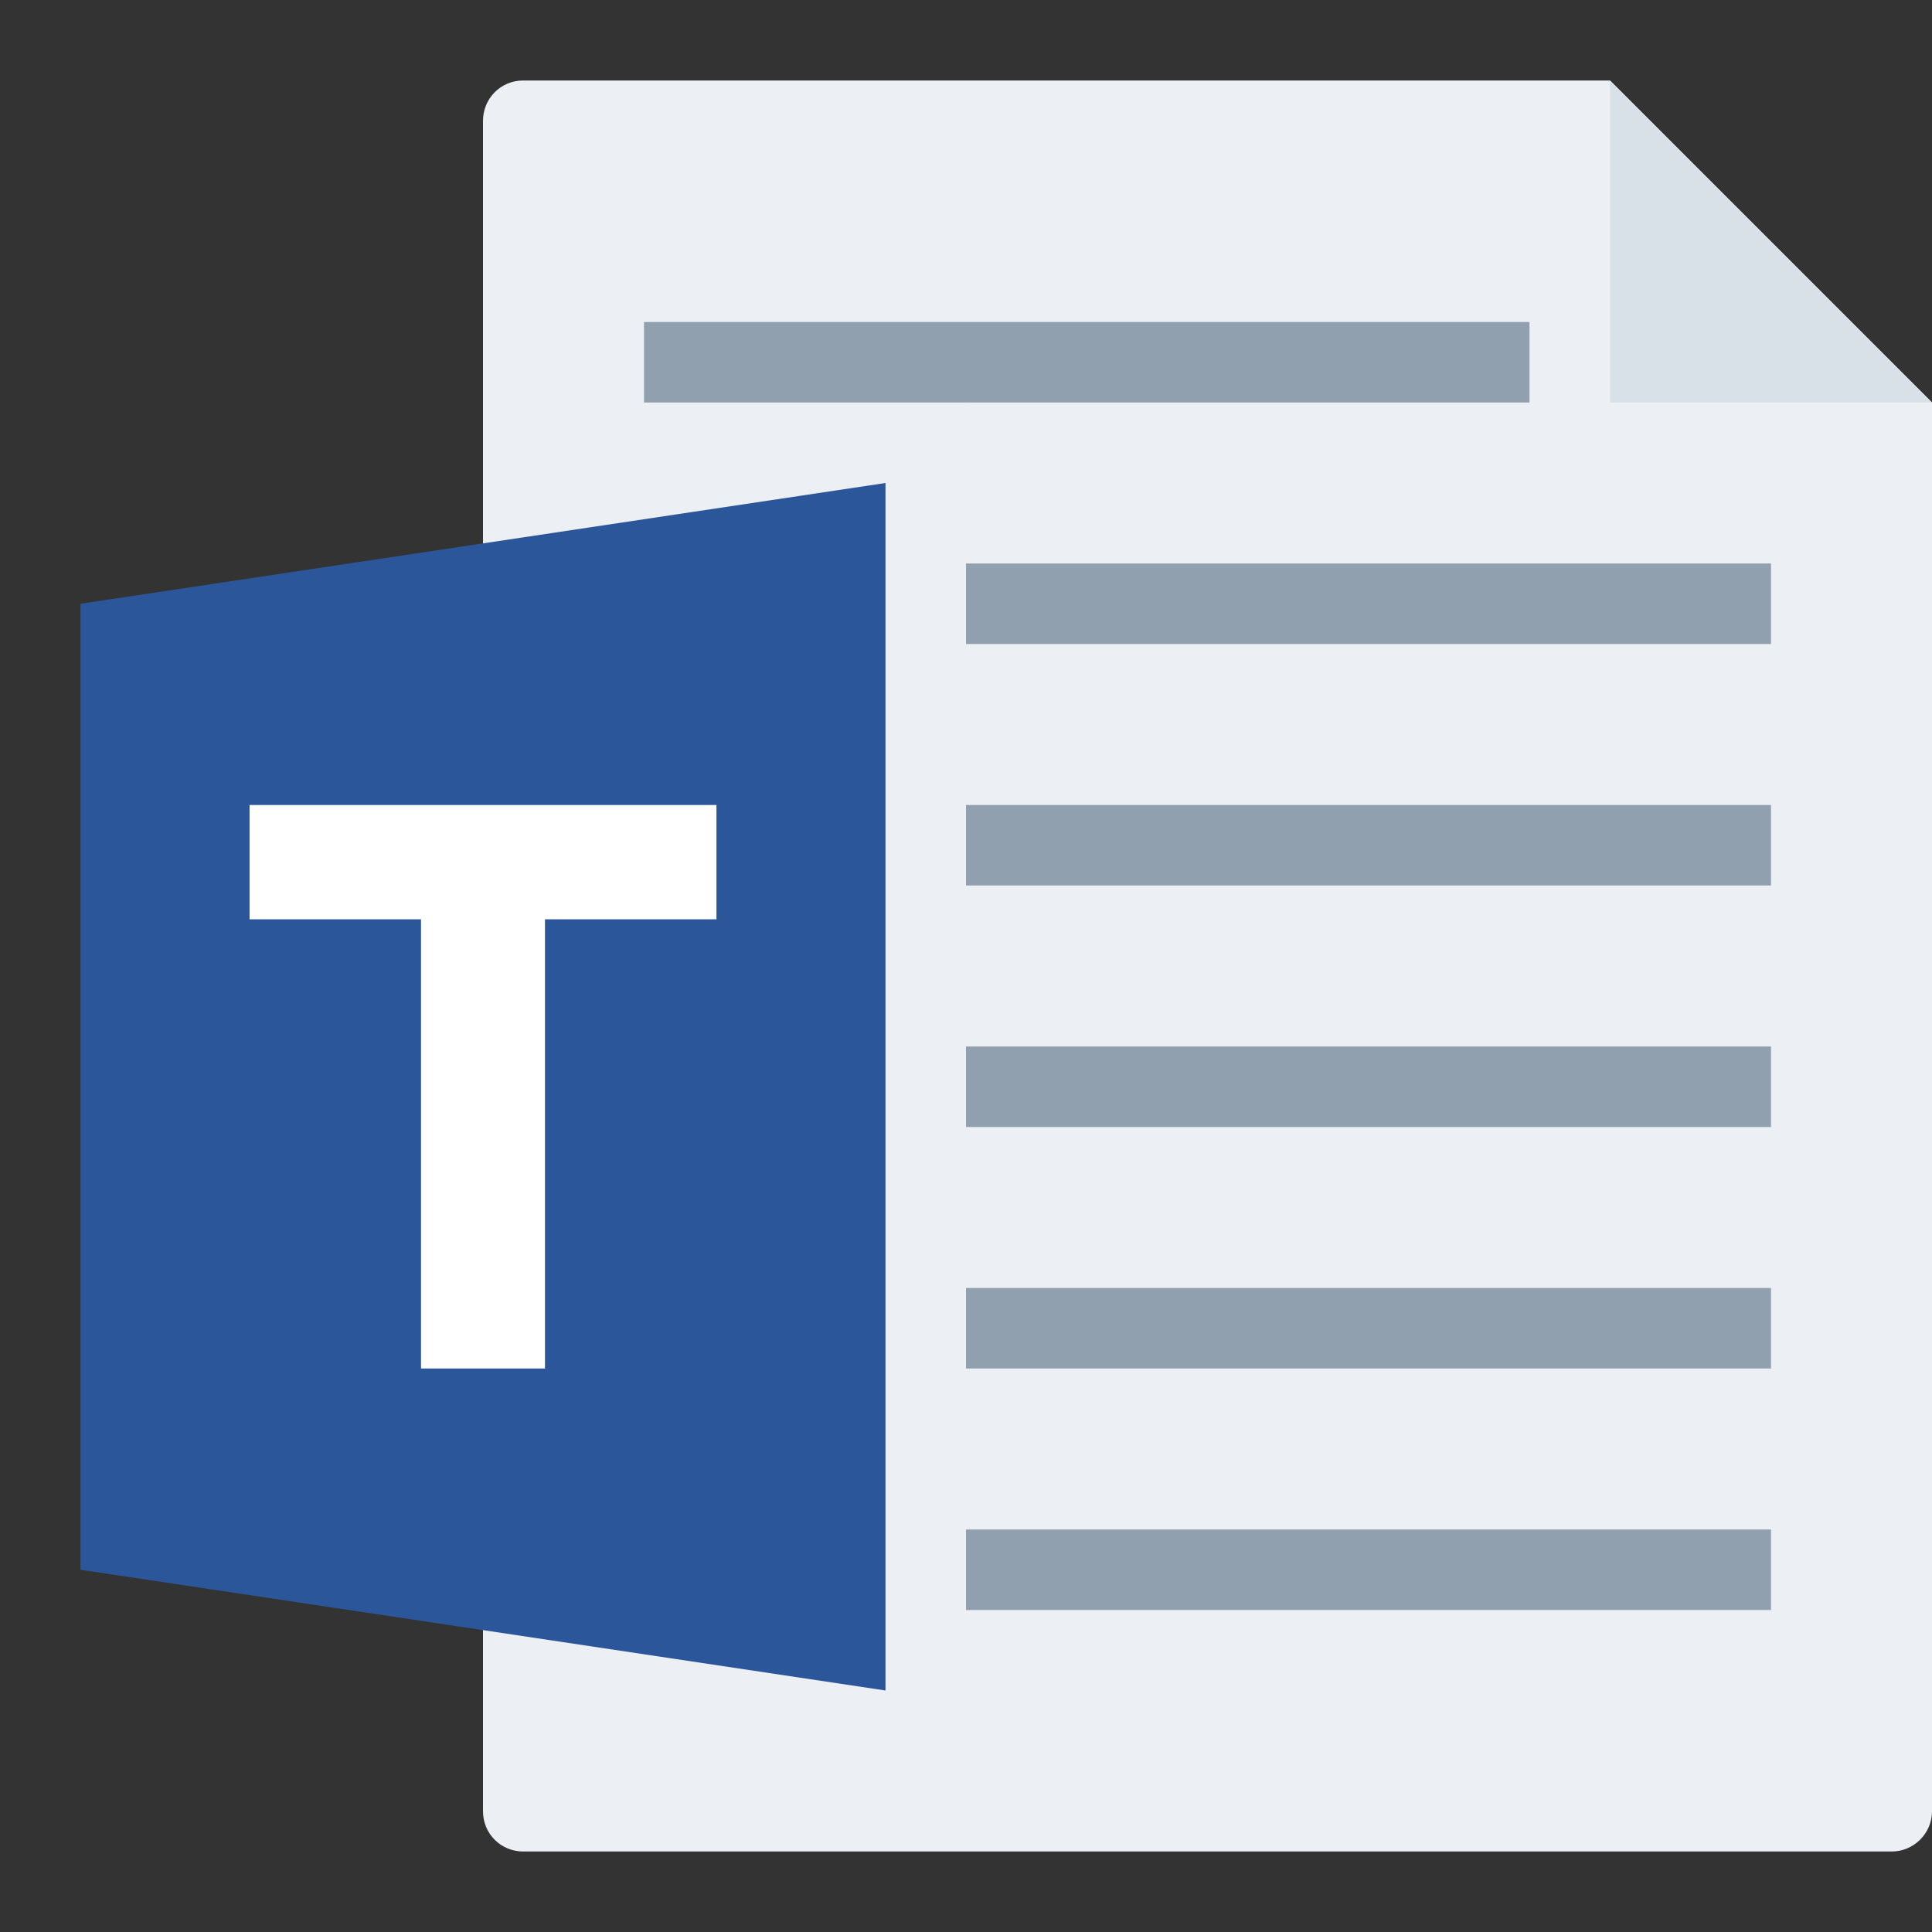<svg width="24" height="24" viewBox="0 0 24 24" fill="none" xmlns="http://www.w3.org/2000/svg">
<rect x="0" y="0" width="24" height="24" fill="#333333" stroke="none"/>
<g id="m/mime_text_txt/mime_text_txt_24x24">
<g id="24/baseshape">
<g id="24/baseshape_2">
<path id="OutsideBorder" fill-rule="evenodd" clip-rule="evenodd" d="M24 22.5C24 22.776 23.772 23 23.5 23H6.5C6.224 23 6 22.782 6 22.499V1.501C6 1.224 6.22 1 6.498 1H20L24 5V22.5Z" fill="#ECF0F4"/>
</g>
<path id="Combined Shape" fill-rule="evenodd" clip-rule="evenodd" d="M19 4H8V5H19V4ZM22 7H12V8H22V7ZM12 10H22V11H12V10ZM22 13H12V14H22V13ZM12 16H22V17H12V16ZM22 19H12V20H22V19Z" fill="#91A0AF"/>
</g>
<g id="24/corner">
<path id="InsideWhite" fill-rule="evenodd" clip-rule="evenodd" d="M20 1L24 5H20V1Z" fill="#D8E0E8"/>
</g>
<g id="24/chard/color/yellow">
<path id="Shape" d="M7 6V21L12 22V5L7 6Z" fill="#ECF0F4"/>
<path id="Chard" fill-rule="evenodd" clip-rule="evenodd" d="M11 6V21L1 19.5V7.5L11 6Z" fill="#2B579A"/>
</g>
<g id="24/chard/letter/z">
<path id="T" fill-rule="evenodd" clip-rule="evenodd" d="M5.23 17V11.42H3.1V10H8.9V11.42H6.77V17H5.23Z" fill="white"/>
</g>
</g>
</svg>

